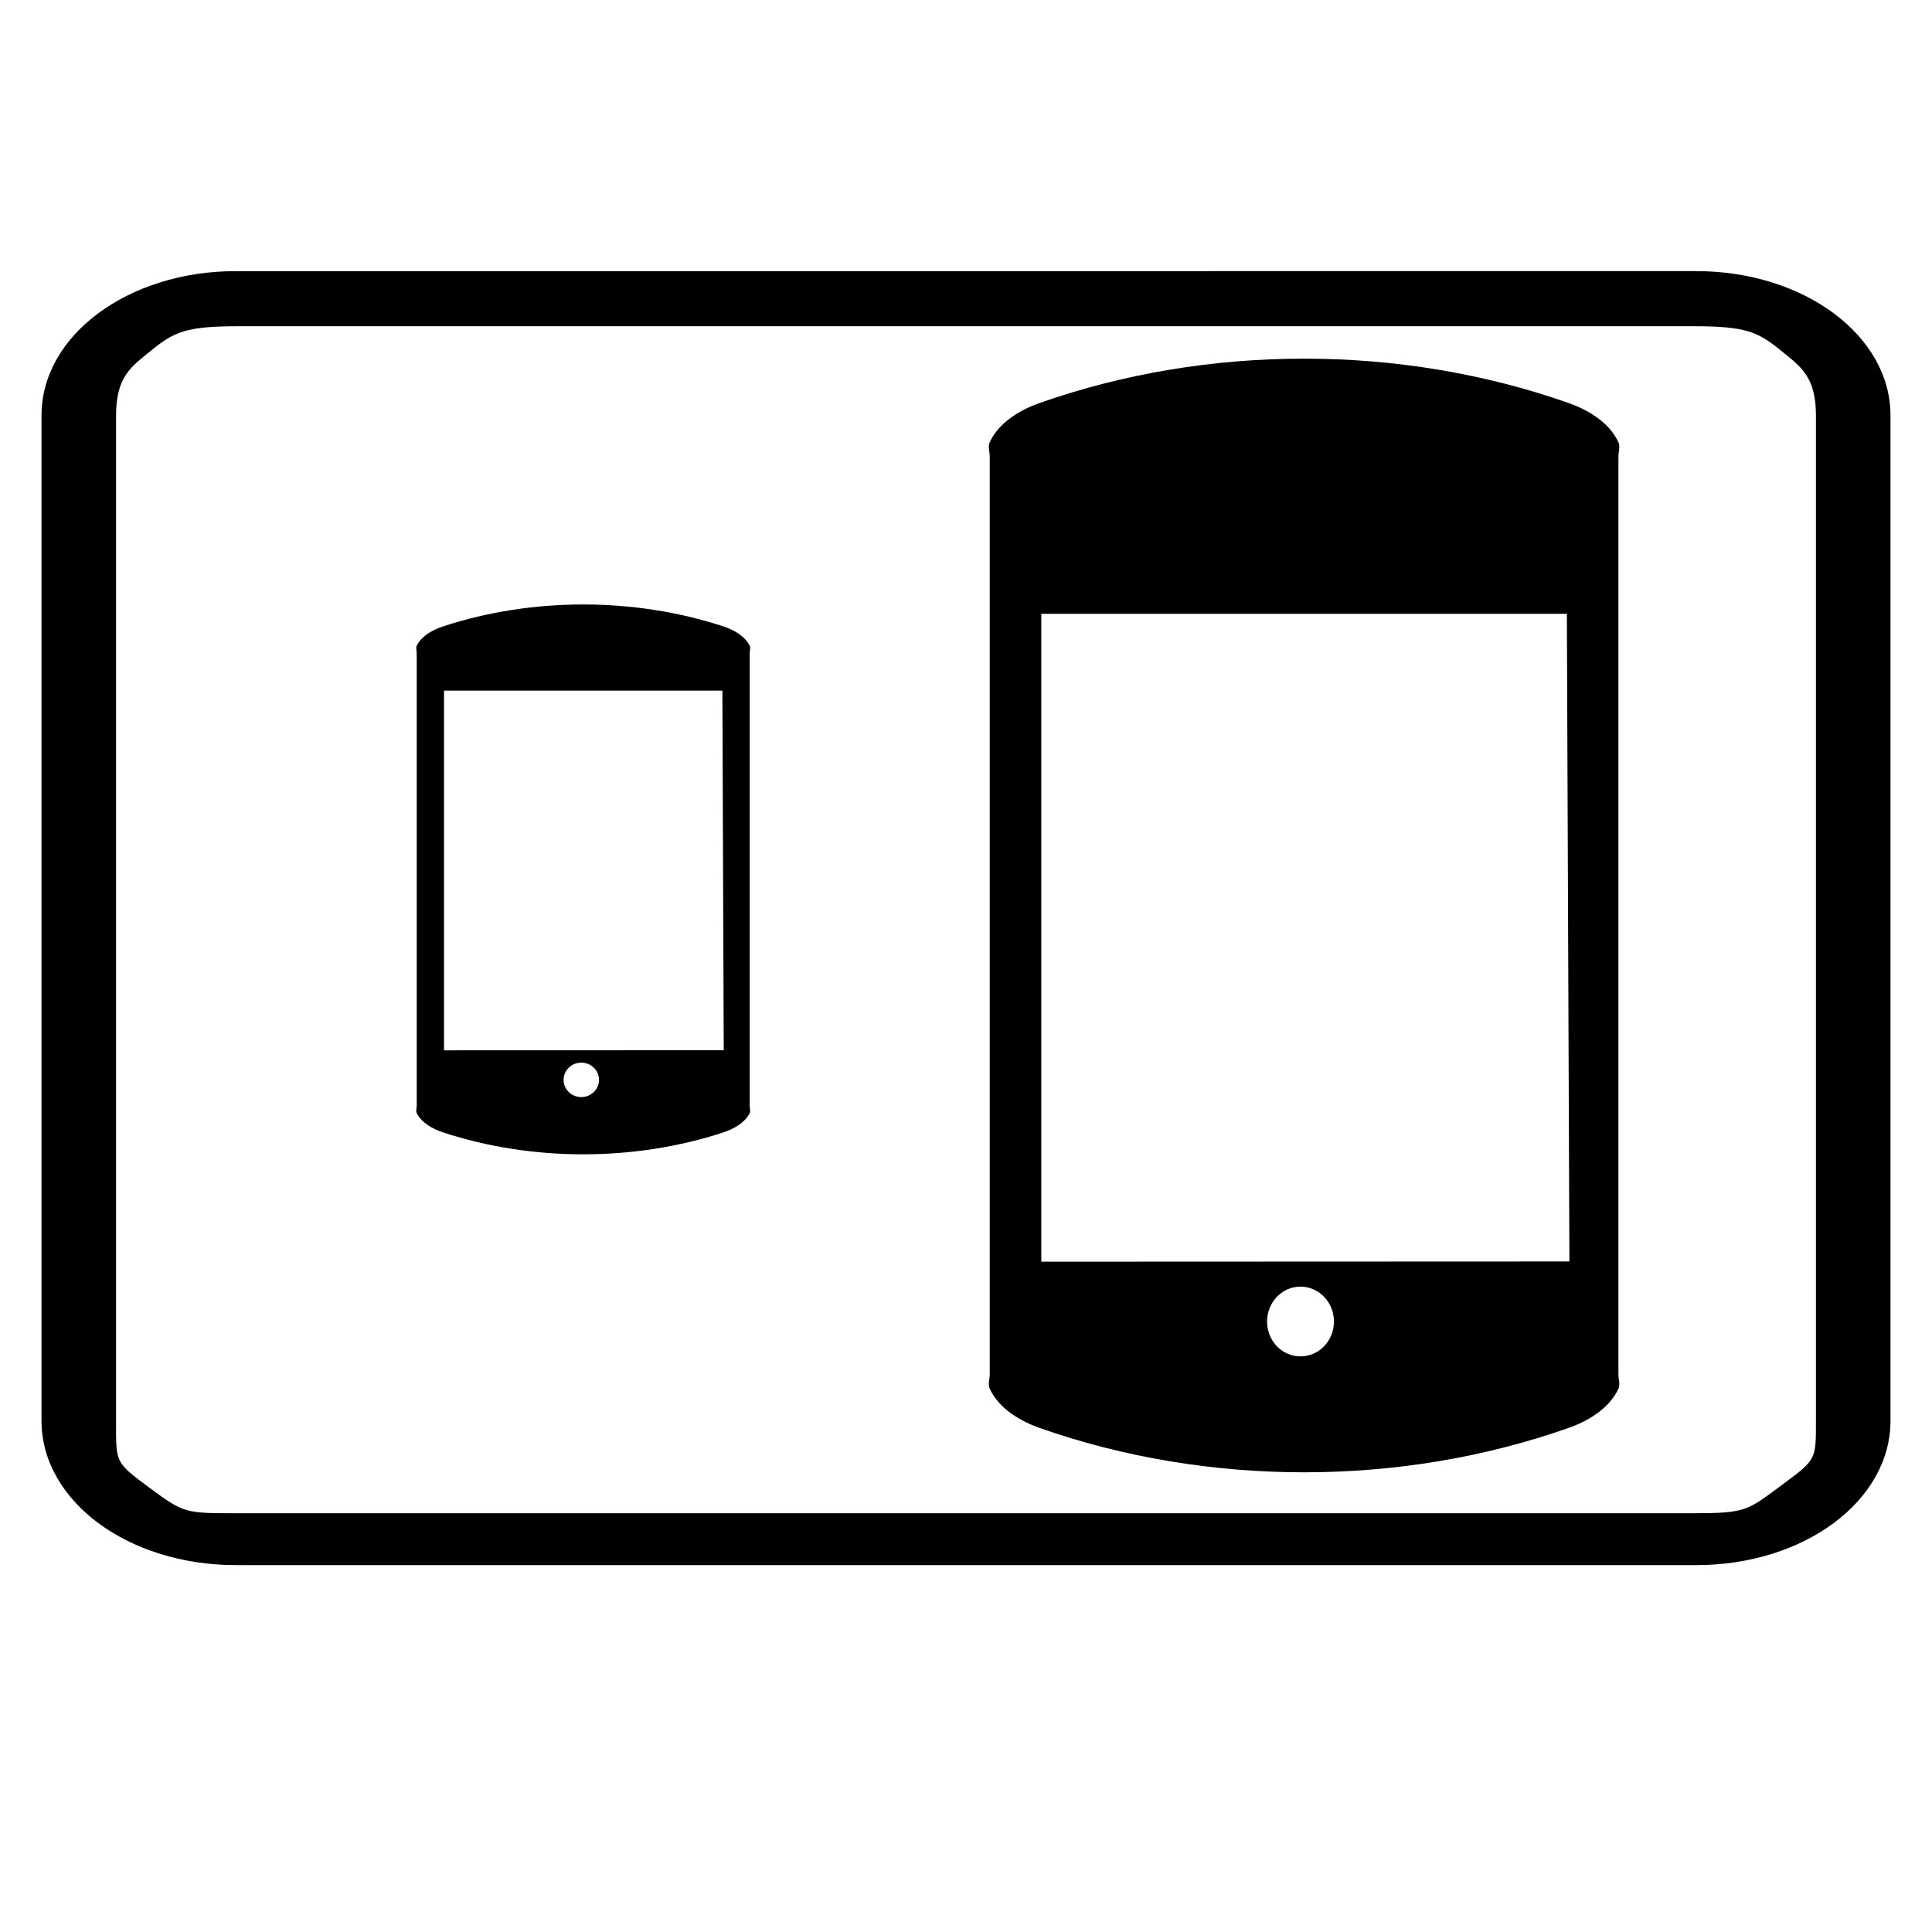 <?xml version="1.0" encoding="UTF-8" standalone="no"?>
<svg
   xmlns:dc="http://purl.org/dc/elements/1.1/"
   xmlns:cc="http://creativecommons.org/ns#"
   xmlns:rdf="http://www.w3.org/1999/02/22-rdf-syntax-ns#"
   xmlns:svg="http://www.w3.org/2000/svg"
   xmlns="http://www.w3.org/2000/svg"
   xmlns:sodipodi="http://sodipodi.sourceforge.net/DTD/sodipodi-0.dtd"
   xmlns:inkscape="http://www.inkscape.org/namespaces/inkscape"
   x="0px"
   y="0px"
   viewBox="0 0 512 512"
   width="512"
   height="512"
   id="svg2"
   version="1.1"
   inkscape:version="0.48.4 r9939"
   sodipodi:docname="cross-device-w.svg">
  <defs
     id="defs4" />
  <sodipodi:namedview
     id="base"
     pagecolor="#ffffff"
     bordercolor="#666666"
     borderopacity="1.0"
     inkscape:pageopacity="0"
     inkscape:pageshadow="2"
     inkscape:zoom="1.4"
     inkscape:cx="60.208953"
     inkscape:cy="287.65198"
     inkscape:document-units="px"
     inkscape:current-layer="layer1"
     showgrid="true"
     inkscape:window-width="1855"
     inkscape:window-height="1056"
     inkscape:window-x="65"
     inkscape:window-y="24"
     inkscape:window-maximized="1"
     inkscape:snap-global="false">
    <inkscape:grid
       type="xygrid"
       id="grid3796"
       empspacing="5"
       visible="true"
       enabled="true"
       snapvisiblegridlinesonly="true" />
  </sodipodi:namedview>
  <g
     inkscape:label="Layer 1"
     inkscape:groupmode="layer"
     id="layer1"
     transform="translate(0,-552.362)">
    <path
       style="font-size:medium;font-style:normal;font-variant:normal;font-weight:normal;font-stretch:normal;text-indent:0;text-align:start;text-decoration:none;line-height:normal;letter-spacing:normal;word-spacing:normal;text-transform:none;direction:ltr;block-progression:tb;writing-mode:lr-tb;text-anchor:start;baseline-shift:baseline;color:#000000;fill:#000000;fill-opacity:1;stroke:none;stroke-width:5.092;marker:none;visibility:visible;display:inline;overflow:visible;enable-background:accumulate;font-family:Sans;-inkscape-font-specification:Sans"
       d="m 262.293,669.54 c -0.532,1.136 0,2.557 0,3.835 0,81.057 0,162.114 0,243.171 0,1.286 -0.535,2.715 0,3.858 2.487,5.313 8.094,8.574 13.26,10.392 44.484,15.655 95.601,15.655 140.085,0 5.166,-1.818 10.773,-5.079 13.26,-10.392 0.535,-1.143 0,-2.572 0,-3.858 0,-81.057 0,-162.114 0,-243.171 0,-1.278 0.532,-2.699 0,-3.835 -2.487,-5.313 -8.094,-8.574 -13.26,-10.392 -44.484,-15.655 -95.601,-15.655 -140.085,0 -5.166,1.818 -10.773,5.078 -13.26,10.392 z m 13.662,45.488 139.281,0 0.673,171.637 -139.954,0.057 z m 68.683,178.303 c 4.897,0 8.872,4.145 8.872,9.254 0,5.109 -3.975,9.231 -8.872,9.231 -4.897,0 -8.851,-4.122 -8.851,-9.231 0,-5.109 3.954,-9.254 8.851,-9.254 z"
       id="rect3853"
       inkscape:connector-curvature="0"
       sodipodi:nodetypes="aaaaaaaaaaaaacccccsssss" />
    <path
       style="font-size:medium;font-style:normal;font-variant:normal;font-weight:normal;font-stretch:normal;text-indent:0;text-align:start;text-decoration:none;line-height:normal;letter-spacing:normal;word-spacing:normal;text-transform:none;direction:ltr;block-progression:tb;writing-mode:lr-tb;text-anchor:start;baseline-shift:baseline;color:#000000;fill:#000000;fill-opacity:1;stroke:none;stroke-width:5.092;marker:none;visibility:visible;display:inline;overflow:visible;enable-background:accumulate;font-family:Sans;-inkscape-font-specification:Sans"
       d="m 110.432,723.48 c -0.281,0.561 0,1.262 0,1.893 0,40.021 0,80.042 0,120.063 0,0.635 -0.283,1.341 0,1.905 1.317,2.623 4.287,4.233 7.023,5.131 23.562,7.729 50.637,7.729 74.198,0 2.736,-0.898 5.706,-2.507 7.023,-5.131 0.283,-0.564 0,-1.27 0,-1.905 0,-40.021 0,-80.042 0,-120.063 0,-0.631 0.282,-1.332 0,-1.893 -1.317,-2.623 -4.287,-4.233 -7.023,-5.131 -23.562,-7.729 -50.637,-7.729 -74.198,0 -2.736,0.898 -5.706,2.507 -7.023,5.131 z m 7.236,11.909 73.773,0 0.357,95.294 -74.13,0.023 z m 36.379,98.585 c 2.594,0 4.699,2.046 4.699,4.569 0,2.523 -2.105,4.558 -4.699,4.558 -2.594,0 -4.688,-2.035 -4.688,-4.558 0,-2.523 2.094,-4.569 4.688,-4.569 z"
       id="rect3853-4"
       inkscape:connector-curvature="0"
       sodipodi:nodetypes="aaaaaaaaaaaaacccccsssss" />
    <path
       style="font-size:medium;font-style:normal;font-variant:normal;font-weight:normal;font-stretch:normal;text-indent:0;text-align:start;text-decoration:none;line-height:normal;letter-spacing:normal;word-spacing:normal;text-transform:none;direction:ltr;block-progression:tb;writing-mode:lr-tb;text-anchor:start;baseline-shift:baseline;color:#000000;fill:#000000;fill-opacity:1;stroke:none;stroke-width:1;marker:none;visibility:visible;display:inline;overflow:visible;enable-background:accumulate;font-family:Sans;-inkscape-font-specification:Sans"
       d="m 62.466,624.213 c -14.222,0 -27.073,4.246 -36.383,11.141 C 16.774,642.249 11,651.812 11,662.448 l 0,266.447 c 0,10.636 5.774,20.226 15.083,27.121 9.31,6.895 22.161,11.114 36.383,11.114 l 387.067,0 c 14.222,0 27.073,-4.219 36.383,-11.114 C 495.226,949.121 501,939.532 501,928.895 l 0,-266.447 c 0,-10.636 -5.774,-20.199 -15.083,-27.094 -9.31,-6.895 -22.161,-11.141 -36.383,-11.141 z m 0.824,14.603 385.42,0 c 14.067,0 17.147,1.443 23.545,6.684 4.867,3.987 8.987,6.634 8.987,16.948 l 0,266.447 c 0,10.315 0.163,10.199 -8.987,16.975 -9.149,6.776 -9.479,7.517 -23.545,7.517 l -385.42,0 c -14.067,0 -14.396,0.119 -23.545,-6.657 -9.149,-6.776 -8.987,-6.661 -8.987,-16.975 l 0,-267.307 c 0,-10.315 4.12,-12.962 8.987,-16.948 6.398,-5.241 9.479,-6.684 23.545,-6.684 z"
       id="rect3892"
       inkscape:connector-curvature="0"
       sodipodi:nodetypes="sssssssssssssssassssssssas" />
  </g>
</svg>
